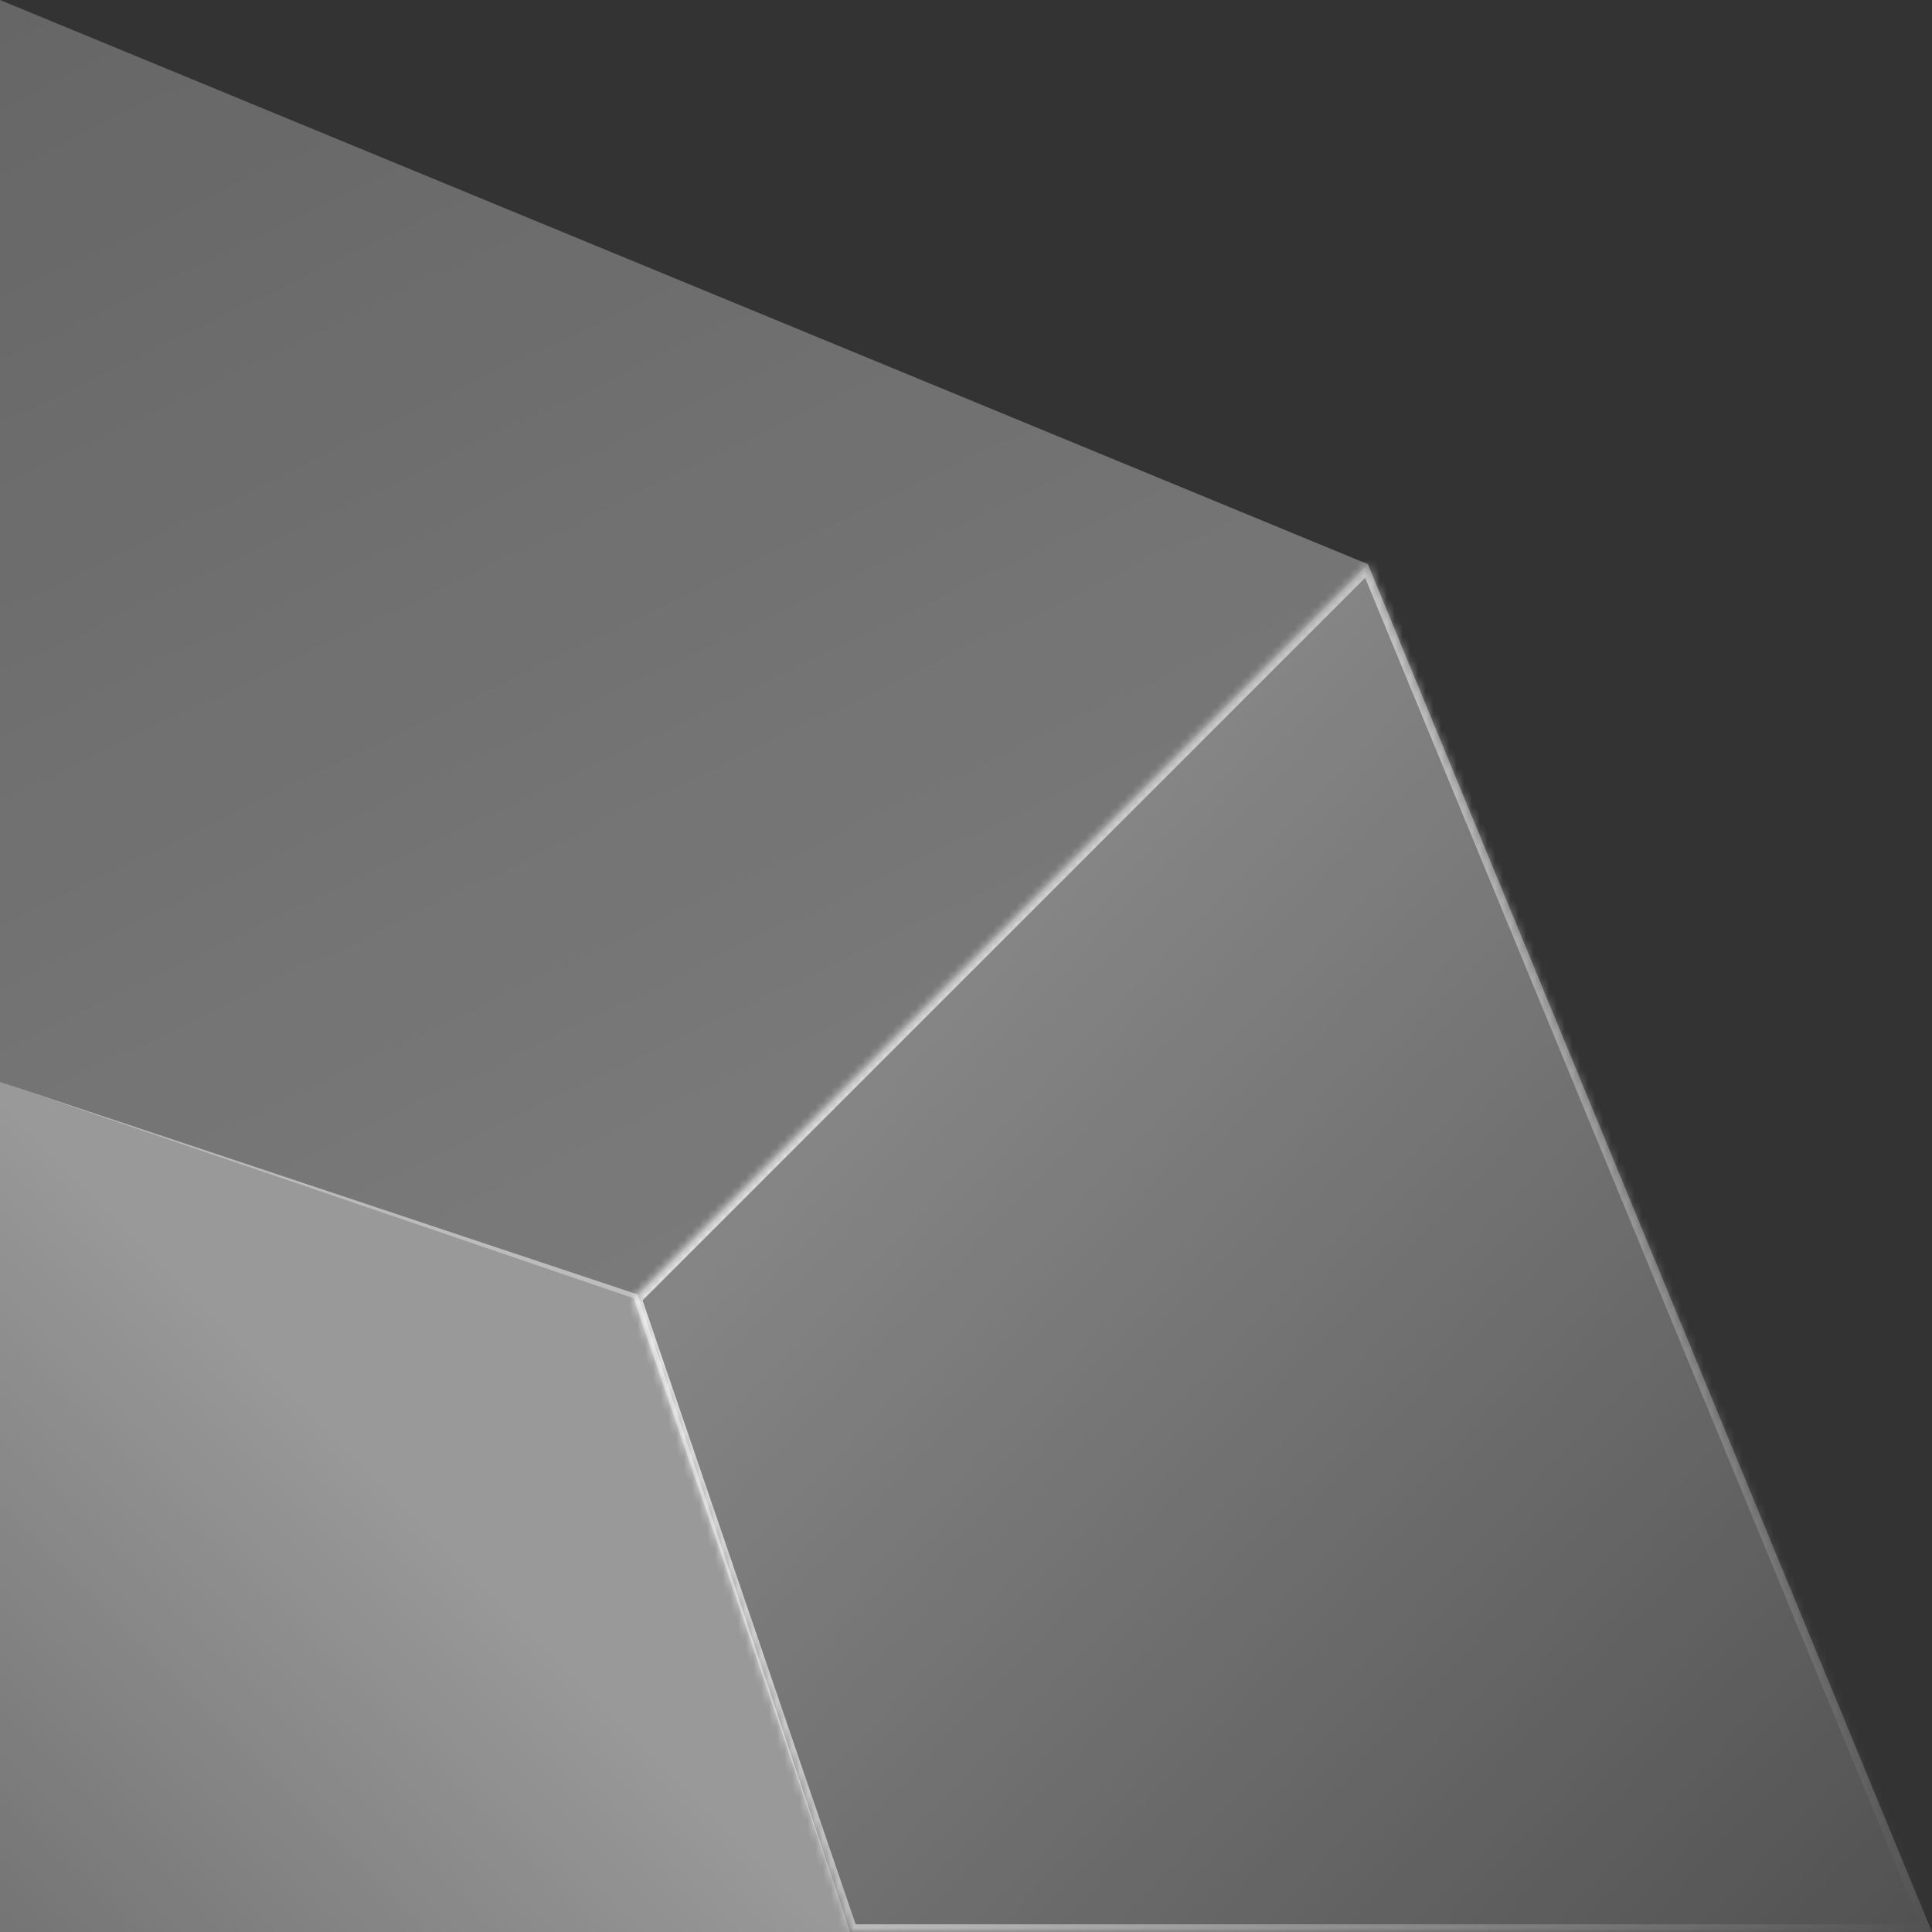 <svg width="160" height="160" viewBox="0 0 250 250" fill="none" xmlns="http://www.w3.org/2000/svg">
<rect x="0" y="0" width="250" height="250" fill="#333333" stroke="none"/>
<path d="M-1.9233e-05 250L110 250L82.5 167.5L0 140L-1.9233e-05 250Z" fill="url(#paint0_linear_384_3490)"/>
<path fill-rule="evenodd" clip-rule="evenodd" d="M1.52588e-05 3.09477e-05L177 73L82 168L1.52588e-05 140V3.09477e-05Z" fill="url(#paint1_linear_384_3490)"/>
<mask id="path-3-inside-1_384_3490" fill="white">
<path fill-rule="evenodd" clip-rule="evenodd" d="M177 73L250 250H110L82 168L177 73Z"/>
</mask>
<path fill-rule="evenodd" clip-rule="evenodd" d="M177 73L250 250H110L82 168L177 73Z" fill="url(#paint2_linear_384_3490)"/>
<path d="M250 250L250.924 249.619L251.494 251H250L250 250ZM177 73L176.293 72.293L177.353 71.233L177.924 72.619L177 73ZM110 250V251H109.285L109.054 250.323L110 250ZM82 168L81.053 168.323L80.852 167.733L81.293 167.293L82 168ZM249.076 250.381L176.075 73.381L177.924 72.619L250.924 249.619L249.076 250.381ZM110 249H250L250 251H110V249ZM82.946 167.677L110.946 249.677L109.054 250.323L81.053 168.323L82.946 167.677ZM177.707 73.707L82.707 168.707L81.293 167.293L176.293 72.293L177.707 73.707Z" fill="url(#paint3_linear_384_3490)" mask="url(#path-3-inside-1_384_3490)"/>
<defs>
<linearGradient id="paint0_linear_384_3490" x1="55" y1="195" x2="-1.20262e-06" y2="250" gradientUnits="userSpaceOnUse">
<stop stop-color="white" stop-opacity="0.5"/>
<stop offset="1" stop-color="white" stop-opacity="0.32"/>
</linearGradient>
<linearGradient id="paint1_linear_384_3490" x1="8.25524e-06" y1="-5.16644e-06" x2="81" y2="168" gradientUnits="userSpaceOnUse">
<stop stop-color="white" stop-opacity="0.25"/>
<stop offset="1" stop-color="white" stop-opacity="0.35"/>
</linearGradient>
<linearGradient id="paint2_linear_384_3490" x1="82" y1="73" x2="258.759" y2="240.772" gradientUnits="userSpaceOnUse">
<stop stop-color="white" stop-opacity="0.5"/>
<stop offset="1" stop-color="white" stop-opacity="0.15"/>
</linearGradient>
<linearGradient id="paint3_linear_384_3490" x1="82" y1="172.12" x2="254.524" y2="238.188" gradientUnits="userSpaceOnUse">
<stop stop-color="white" stop-opacity="0.75"/>
<stop offset="1" stop-color="white" stop-opacity="0"/>
</linearGradient>
</defs>
</svg>

